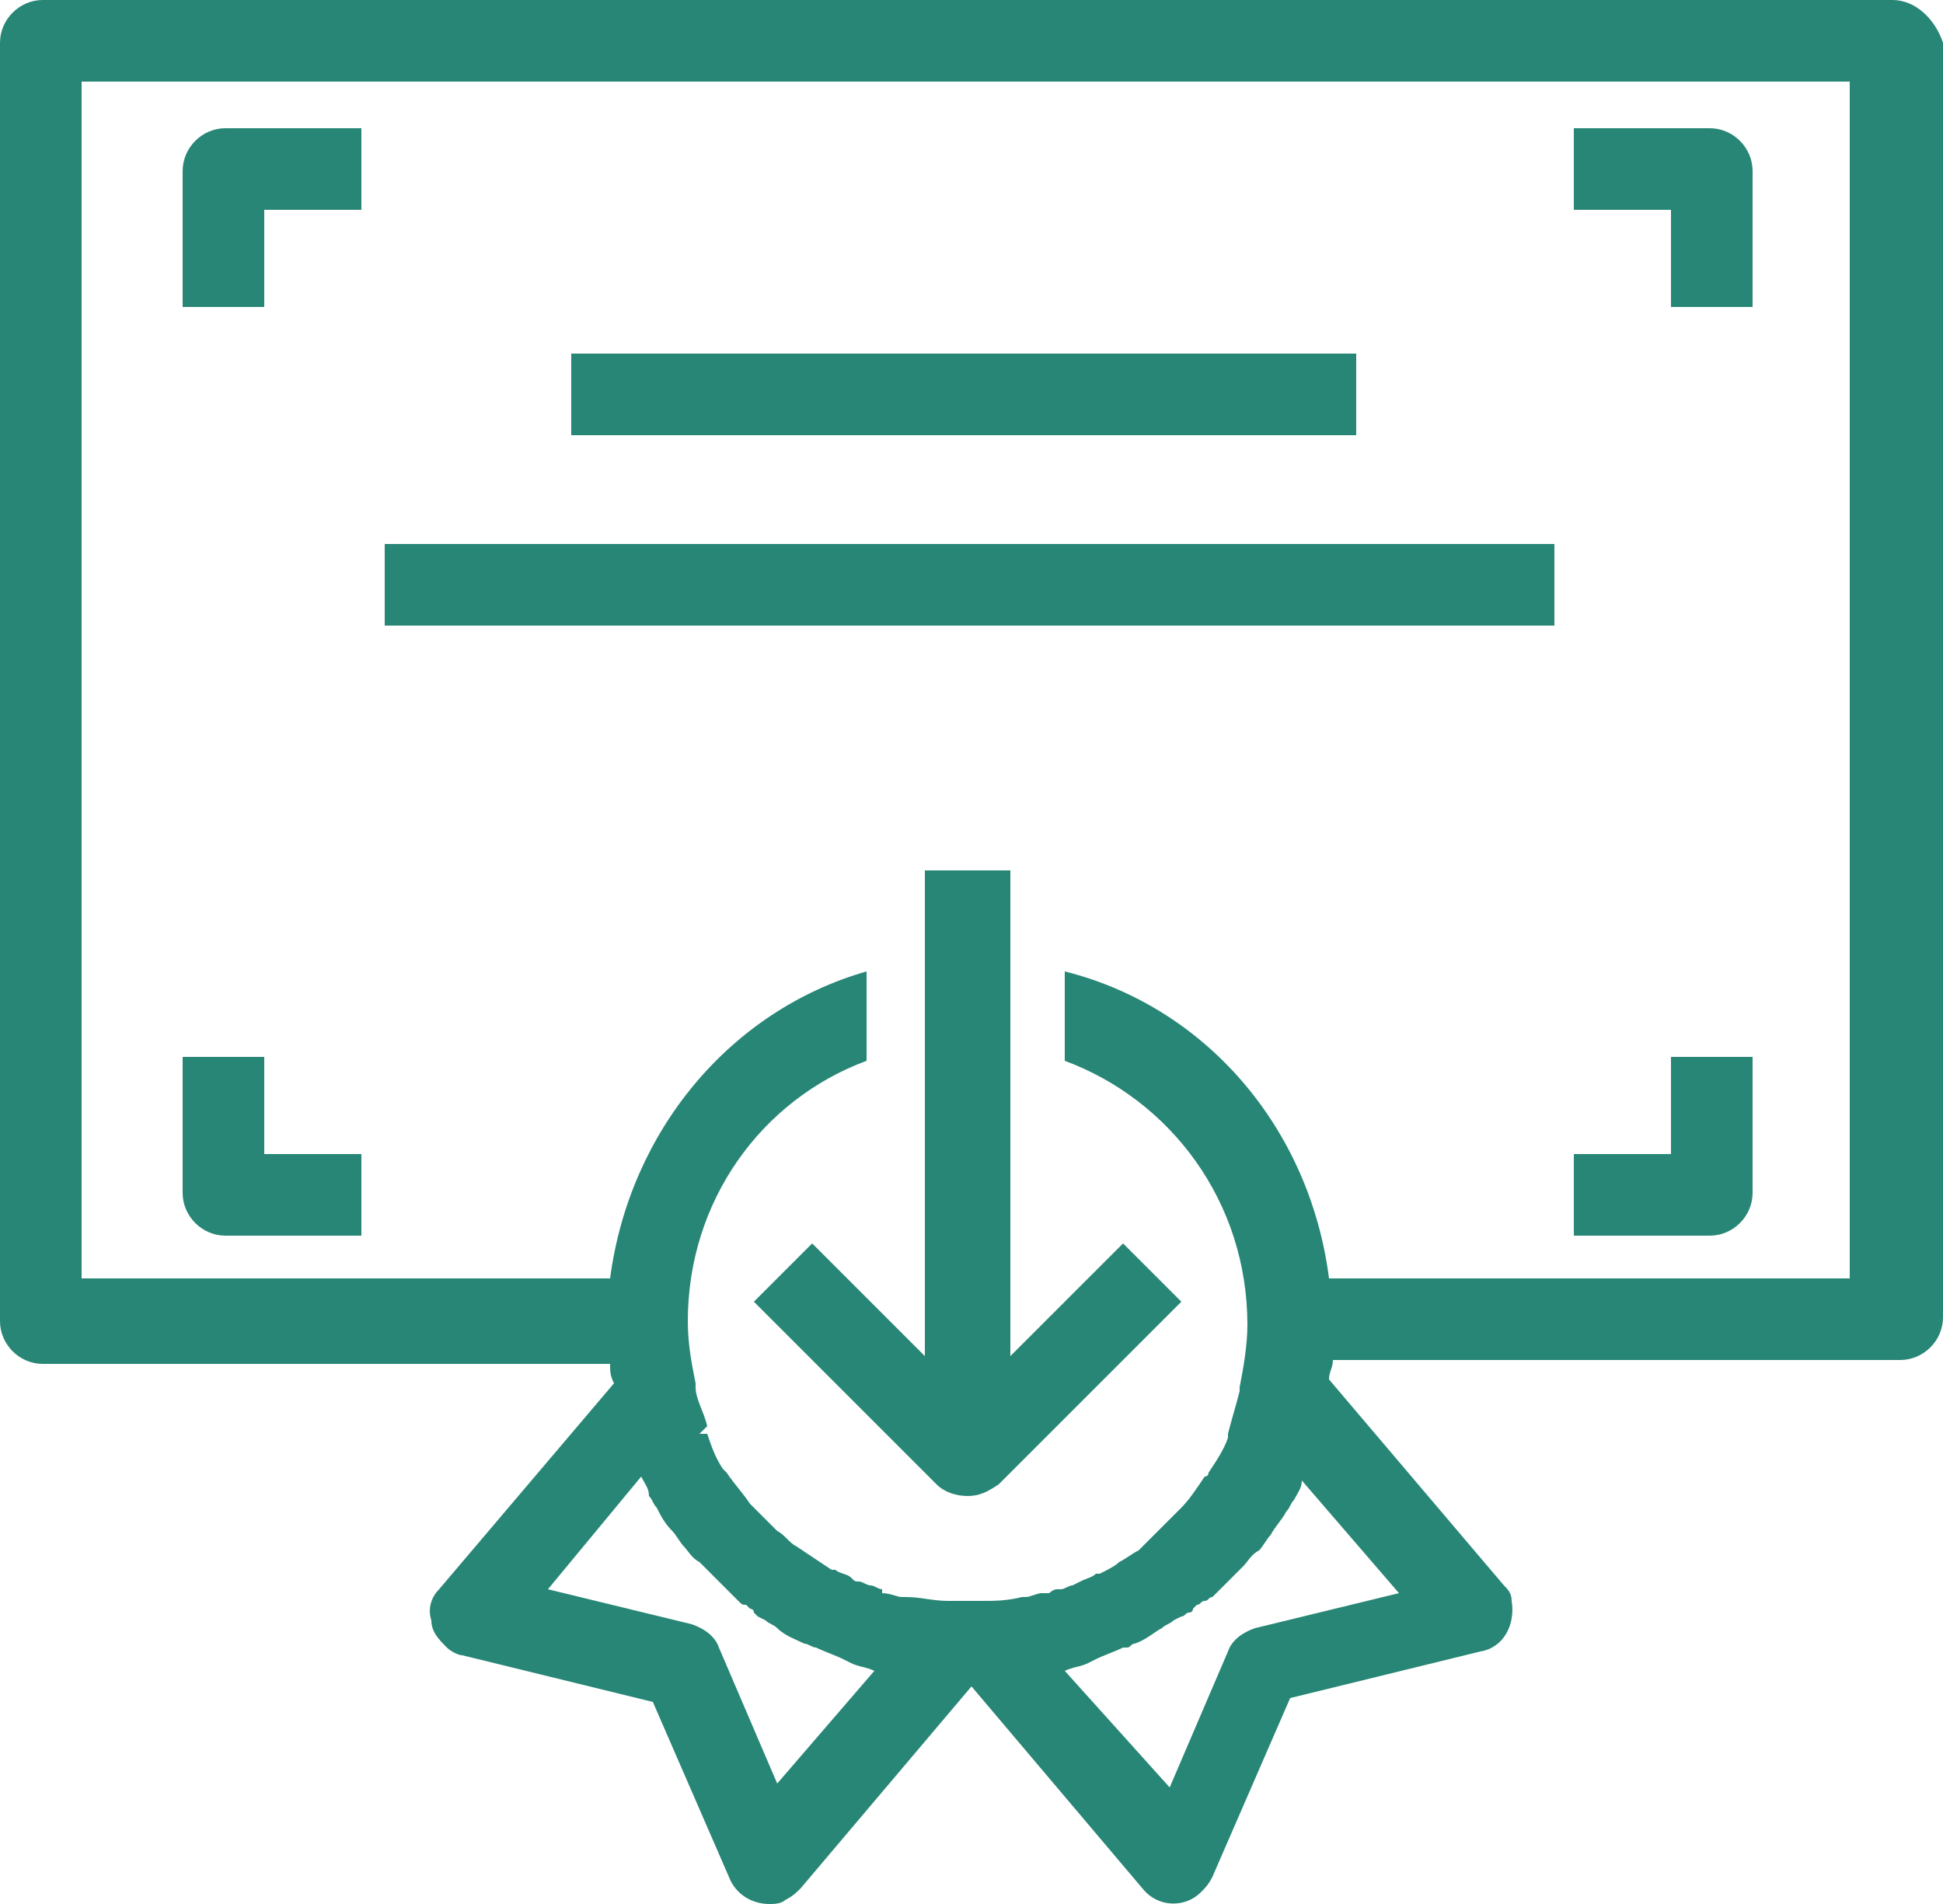 <?xml version="1.0" encoding="utf-8"?>
<!-- Generator: Adobe Illustrator 24.3.0, SVG Export Plug-In . SVG Version: 6.00 Build 0)  -->
<svg version="1.1" id="Capa_1" xmlns="http://www.w3.org/2000/svg" xmlns:xlink="http://www.w3.org/1999/xlink" x="0px" y="0px"
	 viewBox="0 0 50 49" style="enable-background:new 0 0 50 49;" xml:space="preserve">
<style type="text/css">
	.st0{fill:#278675;}
</style>
<g>
	<path class="st0" d="M4.7,4.4v3.5h2.1V5.4h2.5V3.3H5.8C5.2,3.3,4.7,3.8,4.7,4.4z"/>
	<path class="st0" d="M43,7.9h2.1V4.4c0-0.6-0.5-1.1-1.1-1.1h-3.5v2.1H43V7.9z"/>
	<path class="st0" d="M45.1,30.7v-3.5H43v2.5h-2.5v2.1H44C44.6,31.8,45.1,31.3,45.1,30.7z"/>
	<path class="st0" d="M6.8,27.2H4.7v3.5c0,0.6,0.5,1.1,1.1,1.1h3.5v-2.1H6.8V27.2z"/>
	<rect x="14.7" y="9.1" class="st0" width="20.2" height="2.1"/>
	<rect x="9.9" y="14" class="st0" width="30.1" height="2.1"/>
	<path class="st0" d="M48.7,0H1.1C0.5,0,0,0.5,0,1.1V34c0,0.6,0.5,1.1,1.1,1.1h14.6c0,0.2,0,0.3,0.1,0.5l-4.5,5.3
		c-0.2,0.2-0.3,0.5-0.2,0.8c0,0.3,0.2,0.5,0.4,0.7c0.1,0.1,0.3,0.2,0.4,0.2l4.9,1.2l2,4.6c0.2,0.4,0.6,0.6,1,0.6
		c0.1,0,0.3,0,0.4-0.1c0.2-0.1,0.3-0.2,0.4-0.3l4.4-5.2l4.4,5.2c0.4,0.5,1.1,0.5,1.5,0.1c0.1-0.1,0.2-0.2,0.3-0.4l2-4.6l4.9-1.2
		c0.6-0.1,0.9-0.7,0.8-1.3c0-0.2-0.1-0.3-0.2-0.4l-4.5-5.3c0-0.2,0.1-0.3,0.1-0.5h14.6c0.6,0,1.1-0.5,1.1-1.1V1.1
		C49.8,0.5,49.3,0,48.7,0z M20,45.9l-1.5-3.5c-0.1-0.3-0.4-0.5-0.7-0.6l-3.7-0.9l2.4-2.9c0.1,0.2,0.2,0.3,0.2,0.5
		c0.1,0.1,0.1,0.2,0.2,0.3c0.1,0.2,0.2,0.4,0.4,0.6c0.1,0.1,0.2,0.3,0.3,0.4c0.1,0.1,0.2,0.3,0.4,0.4c0.1,0.1,0.3,0.3,0.4,0.4
		c0.1,0.1,0.2,0.2,0.3,0.3l0.1,0.1c0.1,0.1,0.1,0.1,0.2,0.2c0.1,0.1,0.1,0.1,0.2,0.1l0.1,0.1c0,0,0.1,0,0.1,0.1l0.1,0.1l0.2,0.1
		c0.1,0.1,0.2,0.1,0.3,0.2c0.2,0.2,0.5,0.3,0.7,0.4c0.1,0,0.2,0.1,0.3,0.1c0.2,0.1,0.5,0.2,0.7,0.3l0.2,0.1c0.2,0.1,0.4,0.1,0.6,0.2
		L20,45.9z M36,41l-3.7,0.9c-0.3,0.1-0.6,0.3-0.7,0.6L30.1,46l-2.7-3c0.2-0.1,0.4-0.1,0.6-0.2l0.2-0.1c0.2-0.1,0.5-0.2,0.7-0.3H29
		c0.1,0,0.1-0.1,0.2-0.1c0.3-0.1,0.5-0.3,0.7-0.4c0.1-0.1,0.2-0.1,0.3-0.2l0.2-0.1c0.1,0,0.1-0.1,0.2-0.1c0,0,0.1,0,0.1-0.1l0.1-0.1
		c0.1,0,0.1-0.1,0.2-0.1c0.1,0,0.1-0.1,0.2-0.1l0.1-0.1c0.1-0.1,0.2-0.2,0.3-0.3s0.3-0.3,0.4-0.4c0.1-0.1,0.2-0.3,0.4-0.4
		c0.1-0.1,0.2-0.3,0.3-0.4c0.1-0.2,0.3-0.4,0.4-0.6c0.1-0.1,0.1-0.2,0.2-0.3c0.1-0.2,0.2-0.3,0.2-0.5L36,41z M47.6,32.9H34.2
		c-0.5-3.9-3.2-7-6.8-7.9v2.3c2.7,1,4.7,3.6,4.7,6.8c0,0.5-0.1,1.1-0.2,1.6v0.1c-0.1,0.4-0.2,0.7-0.3,1.1c0,0,0,0,0,0.1
		c-0.1,0.3-0.3,0.6-0.5,0.9c0,0,0,0.1-0.1,0.1c-0.2,0.3-0.4,0.6-0.6,0.8l-0.1,0.1l-0.1,0.1c-0.2,0.2-0.3,0.3-0.5,0.5
		c-0.1,0.1-0.3,0.3-0.4,0.4c-0.2,0.1-0.3,0.2-0.5,0.3c-0.1,0.1-0.3,0.2-0.5,0.3h-0.1c-0.1,0.1-0.2,0.1-0.4,0.2l-0.2,0.1
		c-0.1,0-0.2,0.1-0.3,0.1h-0.1c-0.1,0-0.2,0.1-0.2,0.1h-0.2c-0.1,0-0.3,0.1-0.4,0.1h-0.1c-0.4,0.1-0.7,0.1-1.1,0.1h-0.1
		c-0.2,0-0.4,0-0.6,0h-0.1c-0.4,0-0.7-0.1-1.1-0.1h-0.1c-0.1,0-0.3-0.1-0.5-0.1v-0.1c-0.1,0-0.2-0.1-0.3-0.1s-0.2-0.1-0.3-0.1
		c-0.1,0-0.1,0-0.2-0.1s-0.3-0.1-0.4-0.2h-0.1c-0.3-0.2-0.6-0.4-0.9-0.6c-0.2-0.1-0.3-0.3-0.5-0.4c-0.2-0.2-0.3-0.3-0.5-0.5
		l-0.1-0.1l-0.1-0.1c-0.2-0.3-0.4-0.5-0.6-0.8l-0.1-0.1c-0.2-0.3-0.3-0.6-0.4-0.9L18,36.9l0.2-0.2c-0.1-0.4-0.3-0.7-0.3-1v-0.1
		c-0.1-0.5-0.2-1-0.2-1.6c0-3.1,1.9-5.7,4.6-6.7V25c-3.5,1-6.1,4.1-6.6,7.9H2.1V2.1h45.5V32.9z"/>
	<path class="st0" d="M23.8,22.4v12.5L20.9,32l-1.5,1.5l4.7,4.7c0.2,0.2,0.5,0.3,0.8,0.3s0.5-0.1,0.8-0.3l4.7-4.7L28.9,32L26,34.9
		V22.4C26,22.4,23.8,22.4,23.8,22.4z"/>
</g>
</svg>
